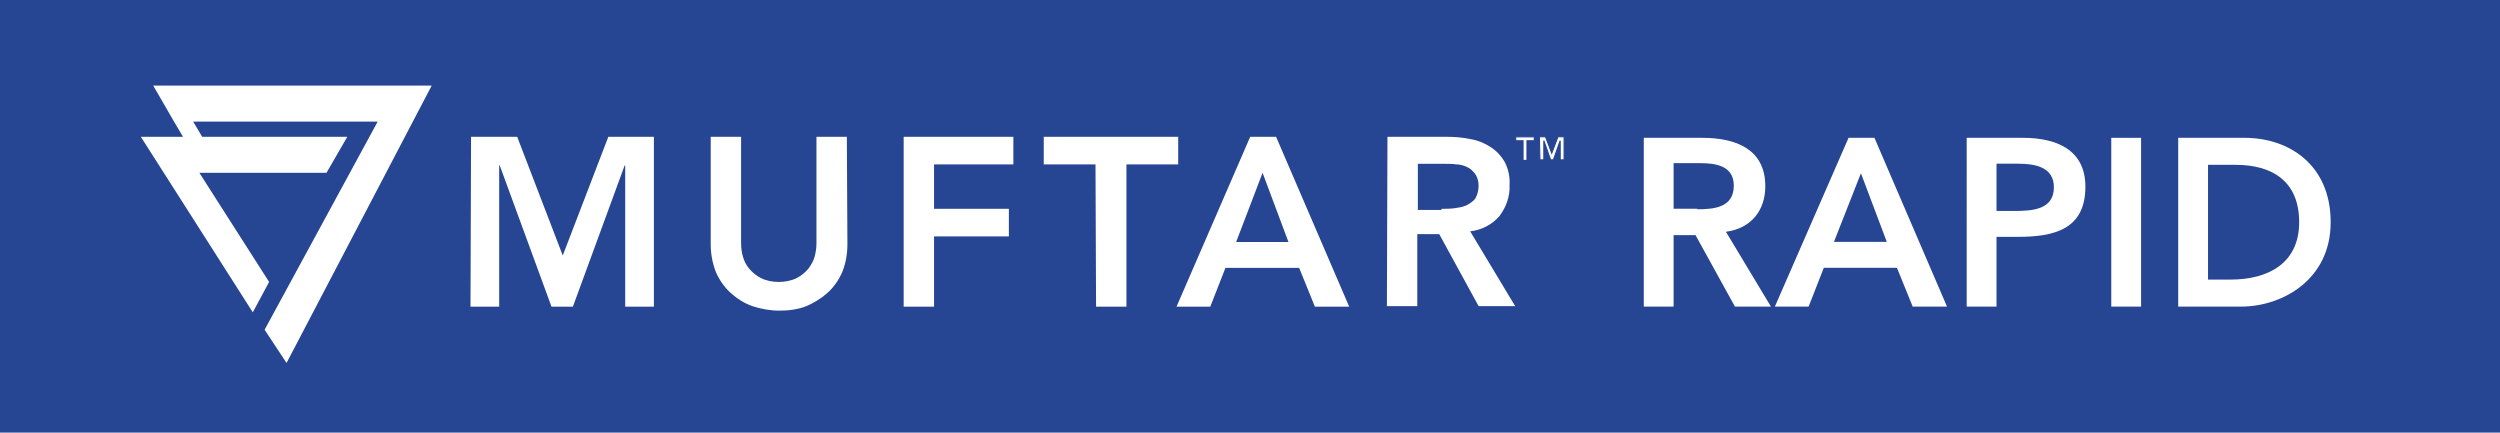 <?xml version="1.0" encoding="utf-8"?>
<!-- Generator: Adobe Illustrator 27.7.0, SVG Export Plug-In . SVG Version: 6.00 Build 0)  -->
<svg version="1.1" id="Layer_1" xmlns="http://www.w3.org/2000/svg" xmlns:xlink="http://www.w3.org/1999/xlink" x="0px" y="0px"
	 viewBox="0 0 444.4 76.9" style="enable-background:new 0 0 444.4 76.9;" xml:space="preserve">
<style type="text/css">
	.st0{fill:#264694;}
	.st1{fill:#FFFFFF;stroke:#254593;stroke-width:0.2;}
	.st2{fill:#FFFFFF;}
</style>
<rect class="st0" width="444.4" height="76.9"/>
<g>
	<g id="Group_54" transform="translate(-3366.964 354.118)">
		<path id="Path_105" class="st1" d="M3637.7-329.1h-1.3v-0.7h3.3v0.7h-1.3v3.5h-0.7L3637.7-329.1z M3640.6-329.8h1.1l1.1,2.9
			l1.1-2.9h1.1v4.1h-0.7v-3.4h0l-1.2,3.4h-0.5l-1.2-3.4h0v3.4h-0.7L3640.6-329.8z"/>
		<path id="Path_103" class="st2" d="M3394.2-338.9l3.7,6.4l1.6,2.7h-7.5l19.9,31.2l2.9-5.4l-12.4-19.4h22.6l3.7-6.4h-25.8l-1.6-2.7
			h32.8l-20.1,37l3.9,5.9l25.8-49.3H3394.2z"/>
		<path id="Path_104" class="st2" d="M3450.7-329.8h8.2l8.1,21.1l8.1-21.1h8.1v30.2h-5.1v-25.1h-0.1l-9.2,25.1h-3.8l-9.2-25.1h-0.1
			v25.1h-5.1L3450.7-329.8z M3517.6-310.7c0,1.7-0.3,3.4-0.9,4.9c-0.6,1.4-1.5,2.7-2.6,3.7c-1.1,1-2.4,1.8-3.8,2.4
			c-1.5,0.6-3.2,0.8-4.8,0.8c-1.6,0-3.3-0.3-4.8-0.8c-1.4-0.5-2.7-1.3-3.9-2.4c-1.1-1-2-2.3-2.6-3.7c-0.6-1.6-0.9-3.2-0.9-4.9v-19.1
			h5.4v18.9c0,0.8,0.1,1.6,0.3,2.3c0.2,0.8,0.6,1.6,1.1,2.2c0.6,0.7,1.3,1.3,2.1,1.7c1,0.5,2.1,0.7,3.2,0.7c1.1,0,2.2-0.2,3.2-0.7
			c0.8-0.4,1.5-1,2.1-1.7c0.5-0.7,0.9-1.4,1.1-2.2c0.2-0.8,0.3-1.5,0.3-2.3v-18.9h5.4L3517.6-310.7z M3527.6-329.8h19.5v4.9H3533
			v7.9h13.3v4.9H3533v12.5h-5.4V-329.8z M3561.7-324.9h-9.2v-4.9h23.9v4.9h-9.2v25.3h-5.4L3561.7-324.9z M3589.2-329.8h4.6l13,30.2
			h-6.1l-2.8-6.9h-13.1l-2.7,6.9h-6L3589.2-329.8z M3596-311.1l-4.6-12.3l-4.7,12.3H3596z M3613.6-329.8h10.5c1.4,0,2.8,0.1,4.2,0.4
			c1.3,0.2,2.5,0.7,3.6,1.4c1.1,0.7,1.9,1.6,2.5,2.6c0.7,1.3,1,2.8,0.9,4.2c0.1,2-0.6,3.9-1.8,5.5c-1.3,1.5-3.2,2.5-5.2,2.7l8,13.3
			h-6.5l-7-12.8h-3.9v12.8h-5.4L3613.6-329.8z M3623.2-317c0.8,0,1.5,0,2.3-0.1c0.7-0.1,1.4-0.2,2.1-0.5c0.6-0.3,1.2-0.7,1.6-1.2
			c0.4-0.7,0.6-1.5,0.6-2.3c0-0.8-0.2-1.5-0.6-2.1c-0.4-0.5-0.9-1-1.4-1.2c-0.6-0.3-1.3-0.5-2-0.5c-0.7-0.1-1.4-0.1-2.1-0.1h-4.7
			v8.2H3623.2z"/>
	</g>
	<g>
		<path class="st2" d="M292.2,24.5h10.4c5.8,0,11.2,1.9,11.2,8.6c0,4.3-2.5,7.5-7,8.1l8,13.3h-6.4l-7-12.7h-3.9v12.7h-5.3V24.5z
			 M301.7,37.2c3,0,6.5-0.3,6.5-4.2c0-3.6-3.3-4-6.1-4h-4.6v8.1H301.7z"/>
		<path class="st2" d="M328.6,24.5h4.6l12.9,30H340l-2.8-6.9h-13l-2.7,6.9h-6L328.6,24.5z M335.4,43l-4.6-12.2L326,43H335.4z"/>
		<path class="st2" d="M349.5,24.5h10.1c5.8,0,11.1,2,11.1,8.7c0,7.6-5.6,8.9-12,8.9h-3.8v12.4h-5.3V24.5z M358.1,37.5
			c3.1,0,7-0.2,7-4.2c0-3.7-3.5-4.2-6.4-4.2h-3.8v8.4H358.1z"/>
		<path class="st2" d="M375.3,24.5h5.3v30h-5.3V24.5z"/>
		<path class="st2" d="M387.2,24.5h11.8c7.9,0,15.3,4.8,15.3,15c0,10.3-8.7,15-15.9,15h-11.2V24.5z M396.5,49.7
			c6.7,0,12.2-2.9,12.2-10.2s-4.8-10.2-11.3-10.2h-4.9v20.4H396.5z"/>
	</g>
</g>
</svg>
